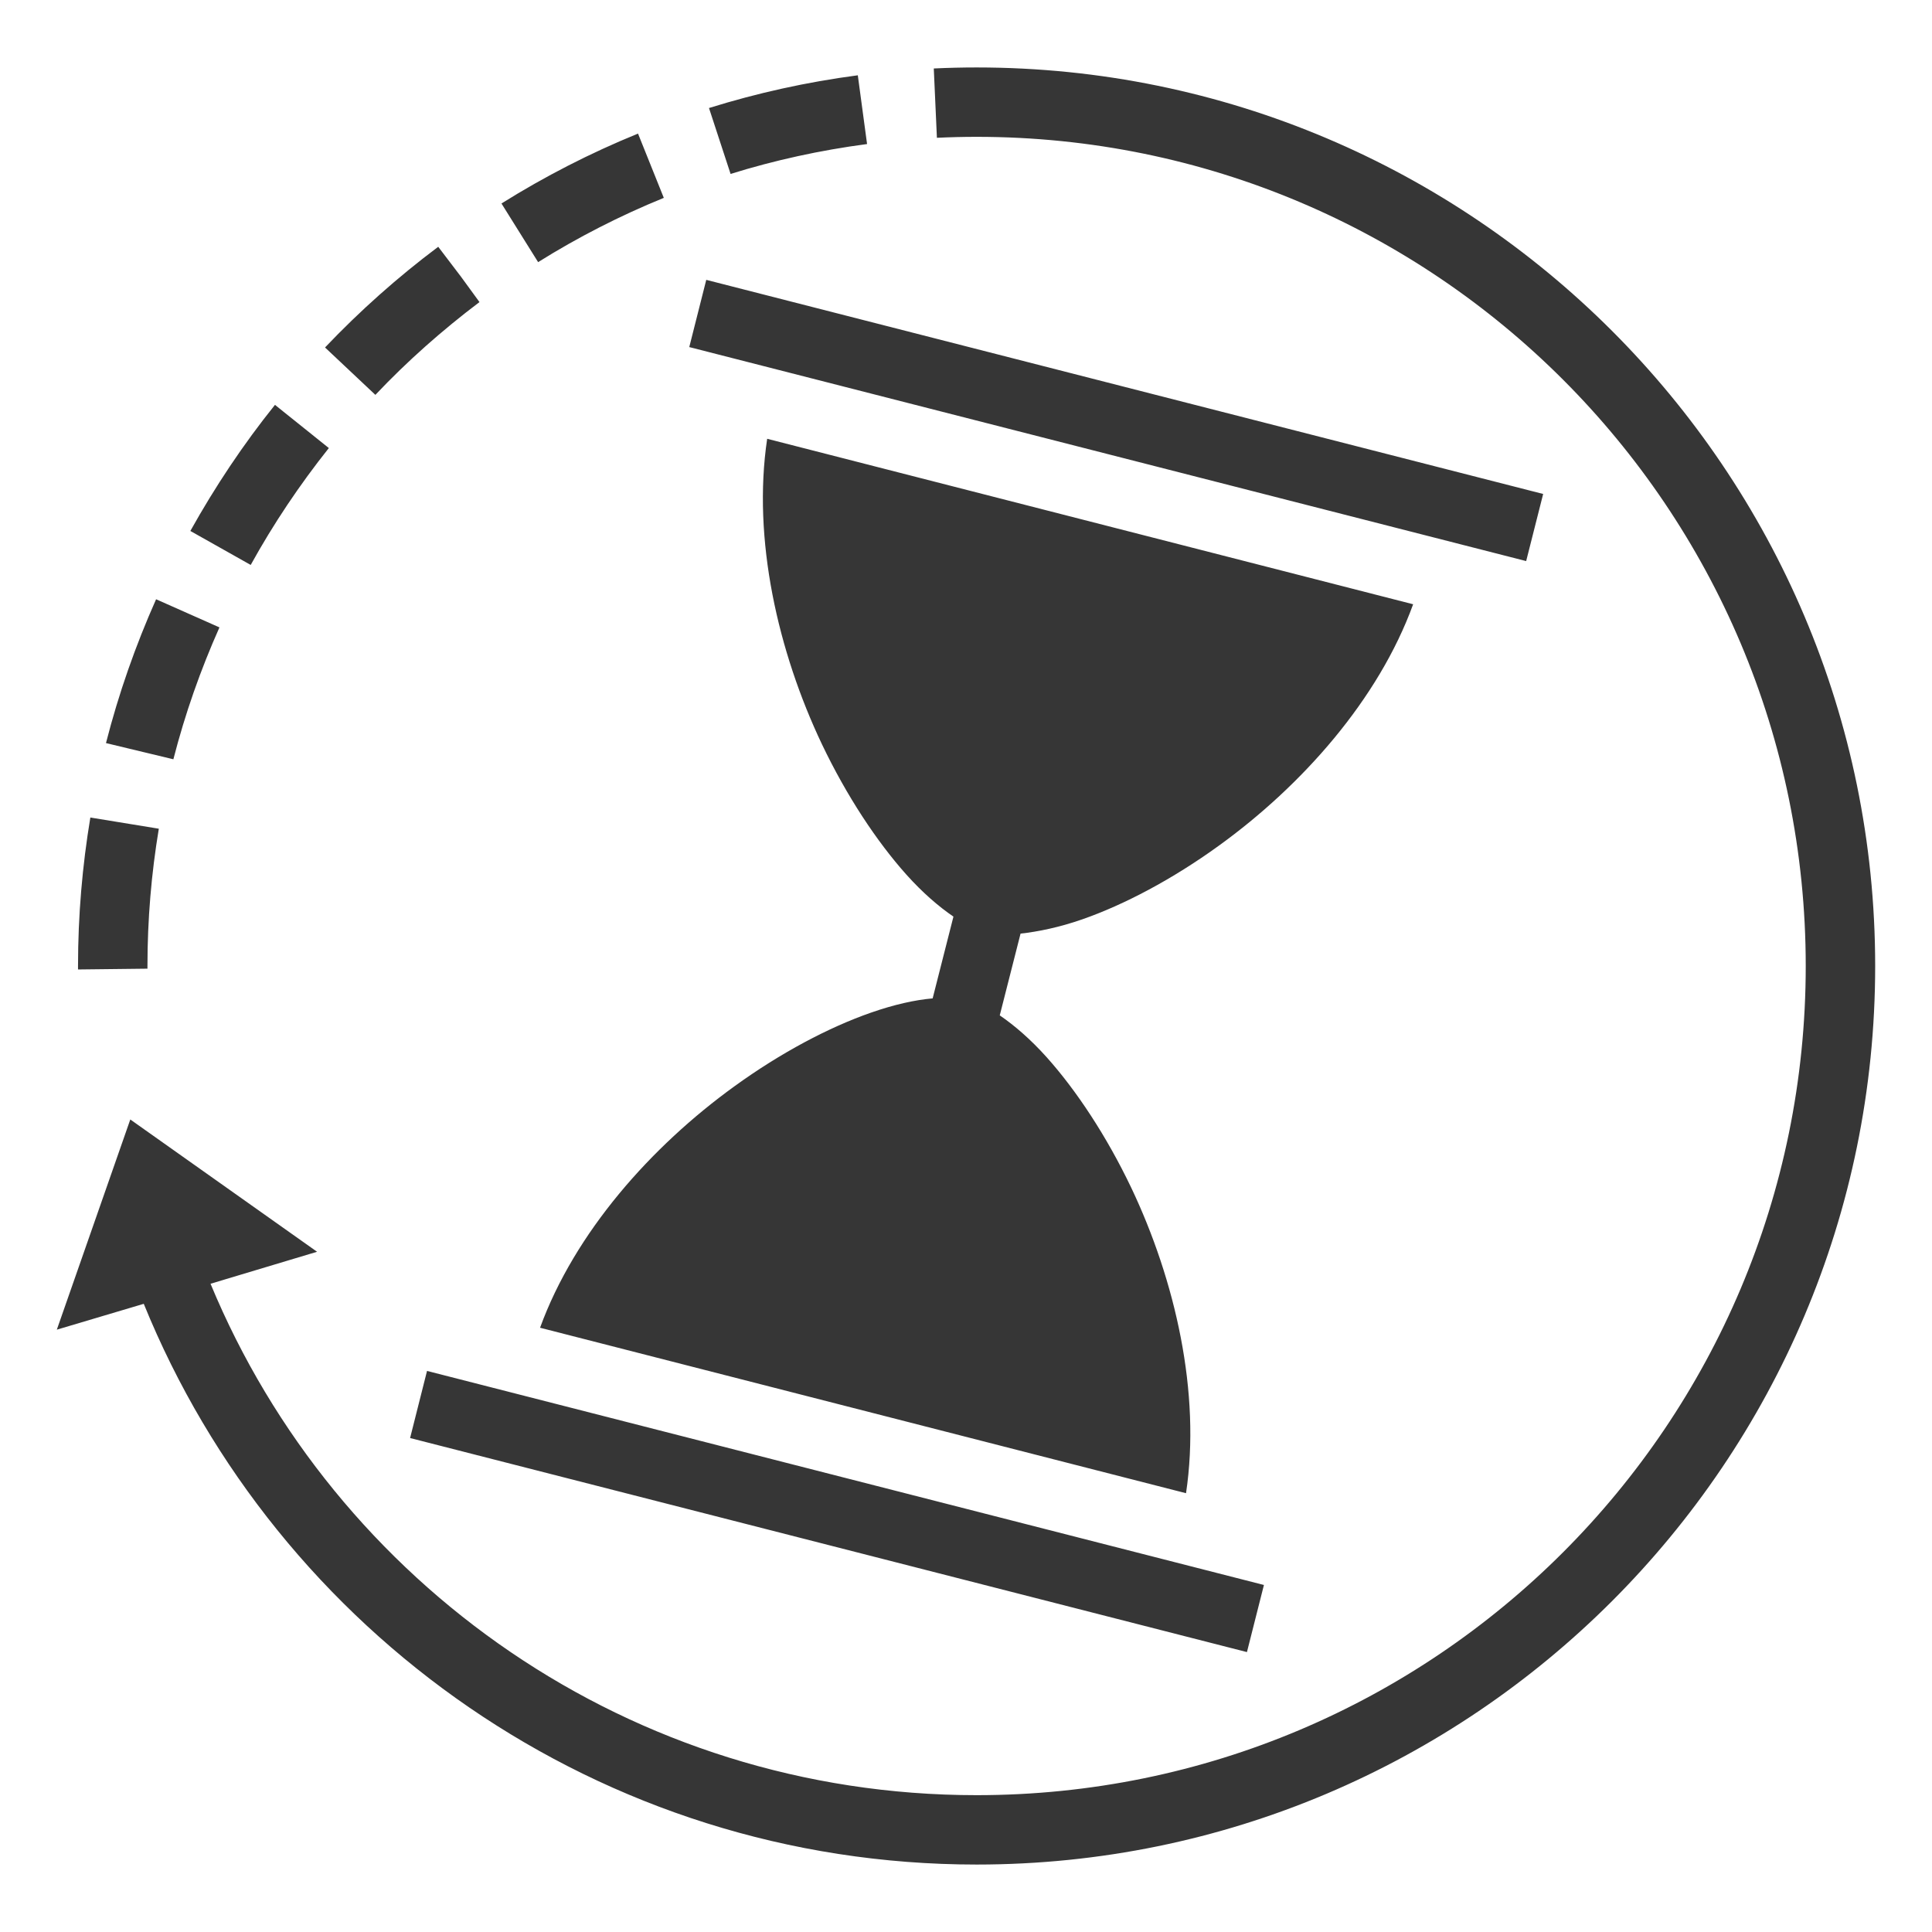 <svg width="34" height="34" viewBox="0 0 34 34" fill="none" xmlns="http://www.w3.org/2000/svg">
<path d="M17.187 1.187C16.936 1.187 16.684 1.193 16.433 1.205L16.488 2.425C16.718 2.414 16.949 2.408 17.187 2.408C25.249 2.408 31.778 8.937 31.778 17C31.778 25.063 25.249 31.592 17.187 31.592C11.106 31.592 5.897 27.879 3.705 22.592L5.58 22.029L2.293 19.701L1 23.4L2.53 22.945C4.881 28.728 10.563 32.813 17.187 32.813C25.915 32.813 33 25.728 33 17C33 8.272 25.915 1.187 17.187 1.187ZM15.096 1.325C14.194 1.444 13.325 1.637 12.477 1.901L12.857 3.061C13.63 2.82 14.438 2.643 15.259 2.535L15.096 1.325ZM11.228 2.351C10.386 2.694 9.585 3.106 8.825 3.581L9.47 4.613C10.169 4.176 10.909 3.797 11.682 3.482L11.228 2.351ZM7.712 4.343C7 4.877 6.333 5.47 5.72 6.115L6.606 6.949C7.169 6.353 7.787 5.808 8.438 5.316L8.113 4.87L7.712 4.343ZM12.429 4.925L12.13 6.108L26.858 9.874L27.157 8.693L12.429 4.925ZM4.839 7.125C4.283 7.817 3.785 8.564 3.35 9.344L4.412 9.942C4.814 9.215 5.274 8.53 5.787 7.885L4.839 7.125ZM13.501 7.722C13.237 9.487 13.691 11.469 14.465 13.098C14.899 14.007 15.429 14.808 15.951 15.392C16.236 15.71 16.521 15.955 16.779 16.131L16.413 17.57C16.101 17.597 15.734 17.679 15.327 17.821C14.587 18.079 13.739 18.527 12.925 19.117C11.459 20.176 10.115 21.69 9.504 23.366L20.872 26.278C21.137 24.513 20.682 22.531 19.908 20.902C19.474 19.993 18.944 19.192 18.422 18.608C18.137 18.29 17.852 18.045 17.594 17.869L17.96 16.43C18.266 16.396 18.639 16.321 19.046 16.179C19.786 15.921 20.634 15.473 21.449 14.883C22.915 13.824 24.259 12.31 24.869 10.634L13.501 7.722ZM2.747 10.546C2.385 11.36 2.089 12.202 1.865 13.077L3.051 13.362C3.257 12.561 3.529 11.788 3.862 11.041L2.747 10.546ZM1.59 14.387C1.449 15.235 1.373 16.111 1.373 17V17.061L2.595 17.047V17C2.595 16.179 2.664 15.371 2.795 14.584L1.59 14.387ZM7.515 24.126L7.217 25.307L21.944 29.074L22.243 27.893L7.515 24.126Z" fill="#363636"/>
</svg>
